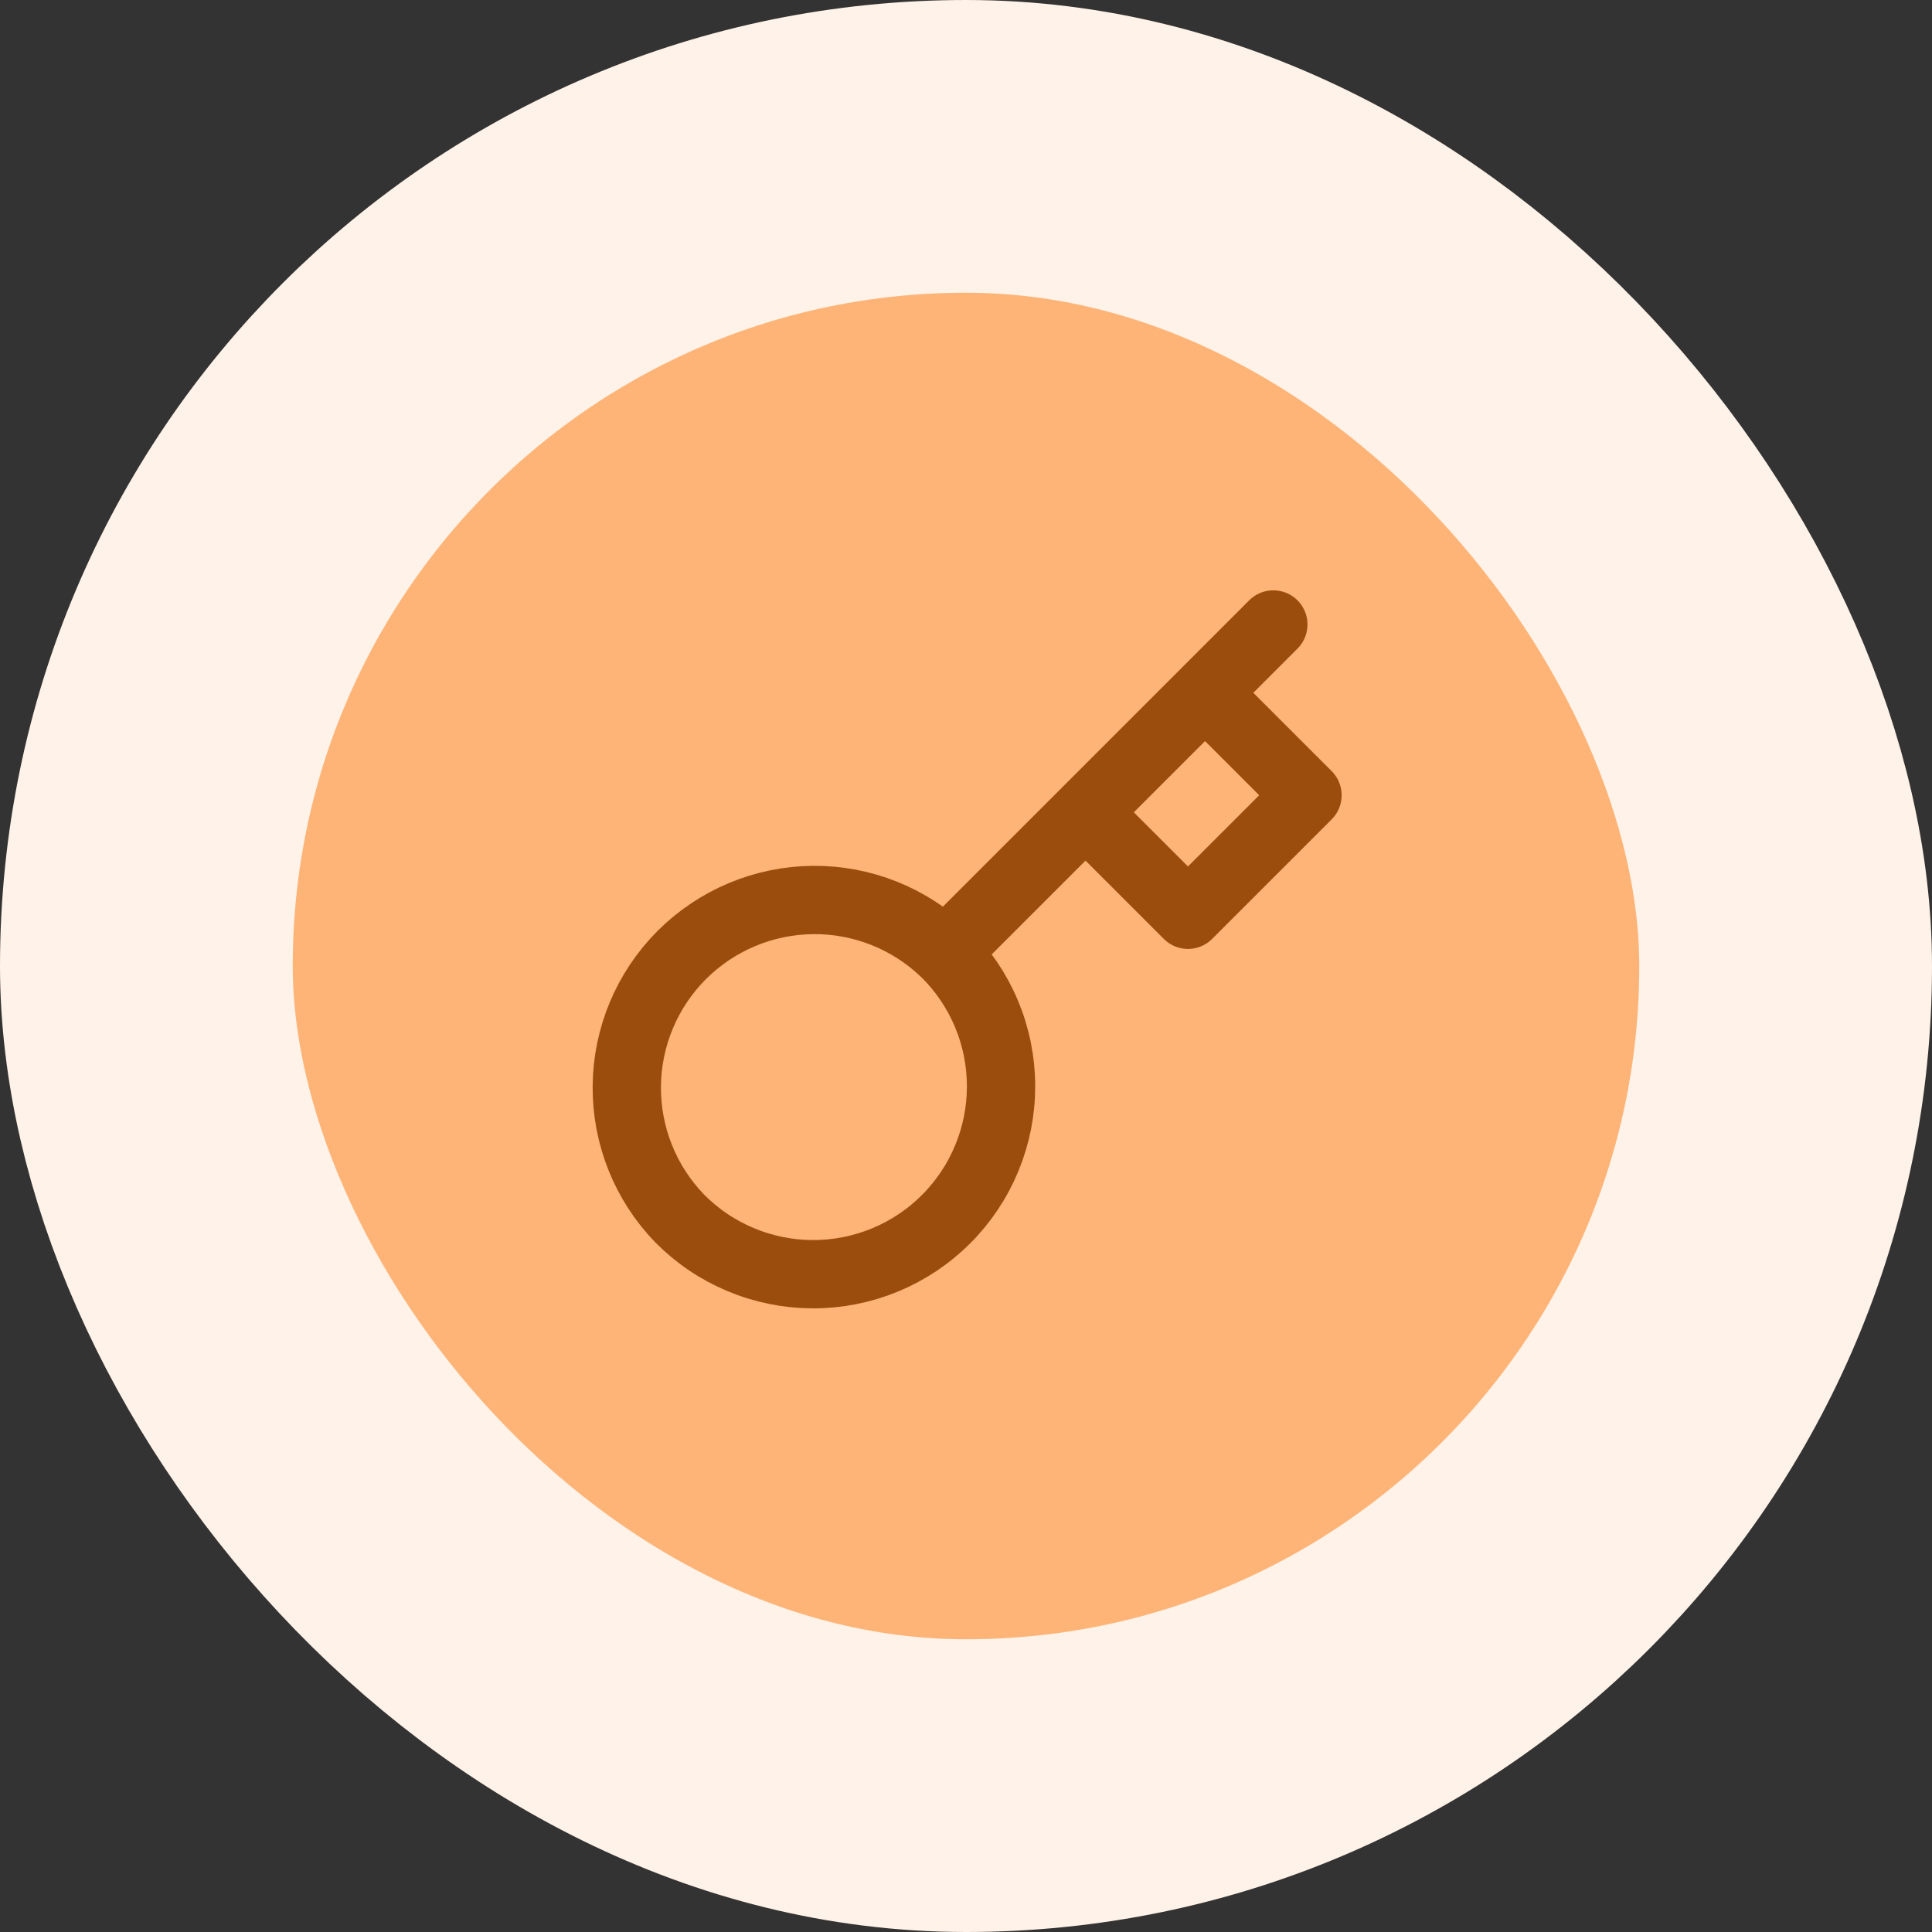 <svg width="66" height="66" viewBox="0 0 66 66" fill="none" xmlns="http://www.w3.org/2000/svg">
<rect x="0" y="0" width="66" height="66" fill="#333333" stroke="none"/>
<rect x="5" y="5" width="56" height="56" rx="28" fill="#FEB477"/>
<path d="M37.083 27.75L41.166 23.667M43.499 21.333L41.166 23.667L43.499 21.333ZM32.288 32.545C32.89 33.139 33.369 33.847 33.697 34.627C34.025 35.407 34.195 36.245 34.197 37.091C34.2 37.937 34.036 38.776 33.713 39.558C33.391 40.341 32.917 41.051 32.318 41.65C31.72 42.248 31.009 42.722 30.227 43.045C29.444 43.367 28.606 43.532 27.759 43.529C26.913 43.526 26.076 43.356 25.296 43.028C24.515 42.701 23.808 42.222 23.213 41.619C22.044 40.409 21.398 38.788 21.412 37.106C21.427 35.423 22.102 33.814 23.291 32.624C24.481 31.435 26.091 30.76 27.773 30.745C29.455 30.73 31.076 31.377 32.286 32.546L32.288 32.545ZM32.288 32.545L37.083 27.75L32.288 32.545ZM37.083 27.75L40.583 31.25L44.666 27.167L41.166 23.667L37.083 27.75Z" stroke="#9A4D0C" stroke-width="2.333" stroke-linecap="round" stroke-linejoin="round"/>
<rect x="5" y="5" width="56" height="56" rx="28" stroke="#FFF2E8" stroke-width="10"/>
</svg>
